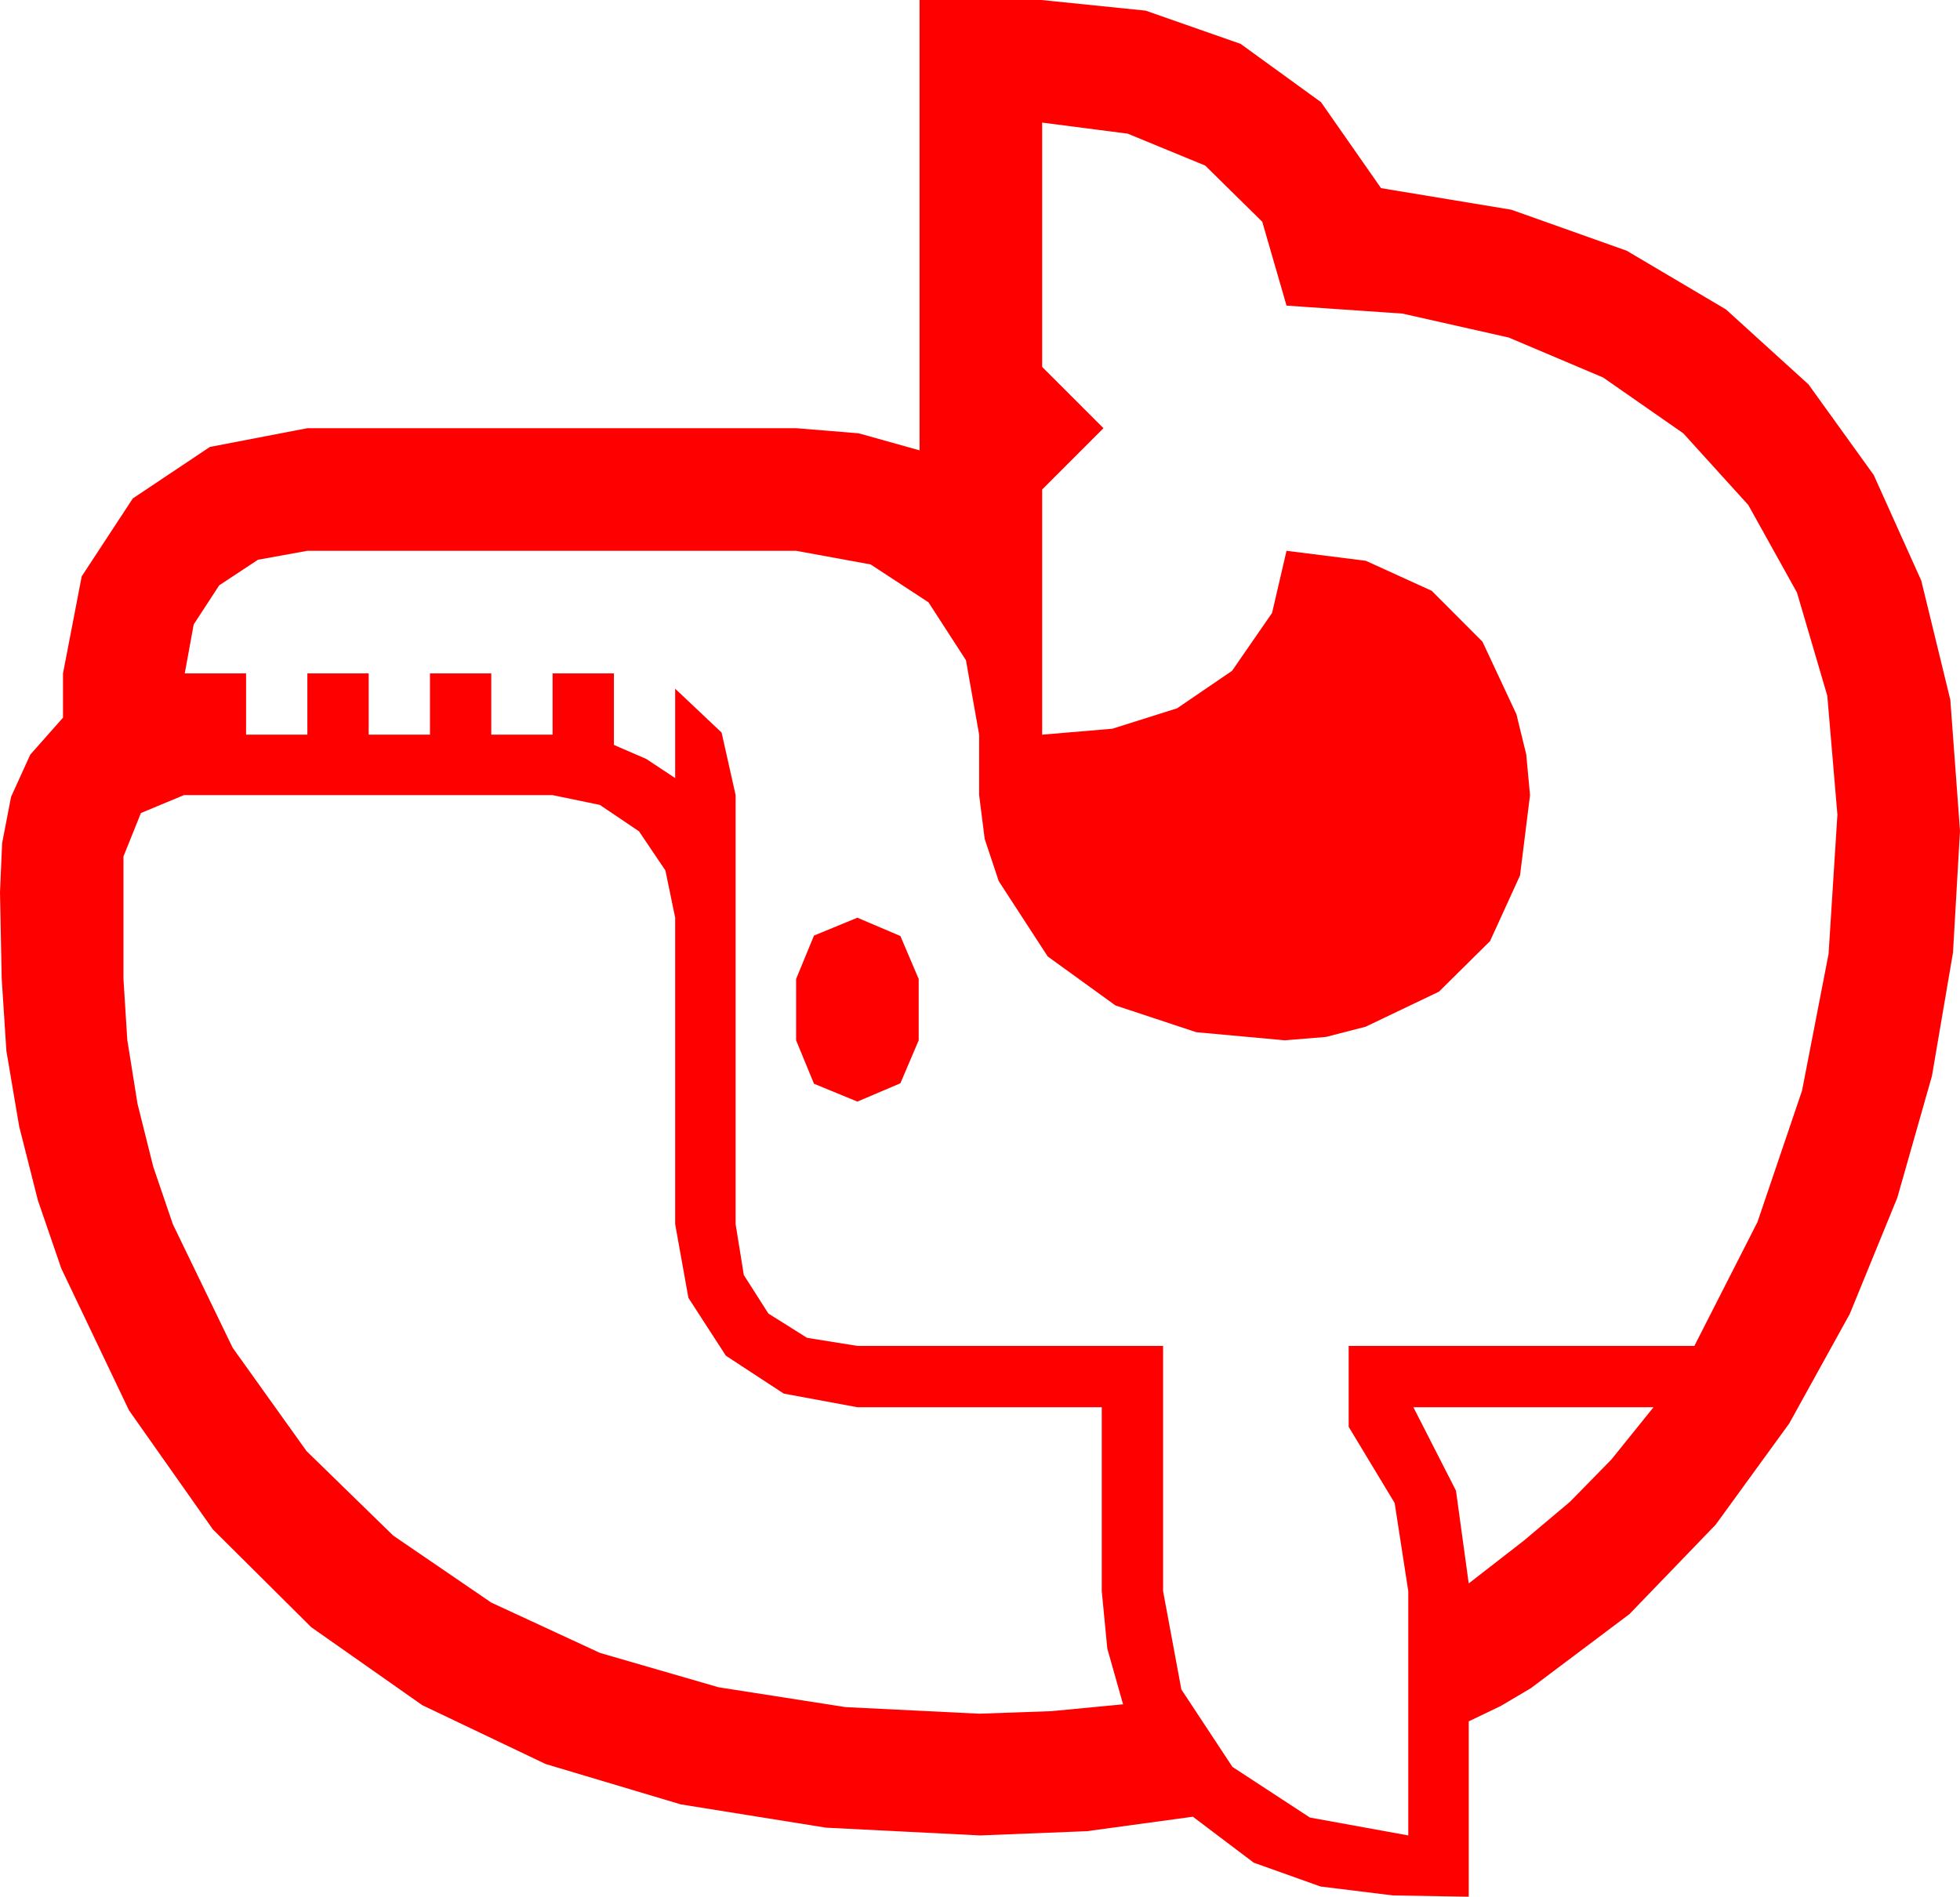 <?xml version="1.0" encoding="utf-8"?>
<!DOCTYPE svg PUBLIC "-//W3C//DTD SVG 1.1//EN" "http://www.w3.org/Graphics/SVG/1.1/DTD/svg11.dtd">
<svg width="67.441" height="65.273" xmlns="http://www.w3.org/2000/svg" xmlns:xlink="http://www.w3.org/1999/xlink" xmlns:xml="http://www.w3.org/XML/1998/namespace" version="1.1">
  <g>
    <g>
      <path style="fill:#FF0000;fill-opacity:1" d="M48.633,48.428L50.098,51.299 50.537,54.492 52.441,53.013 54.023,51.68 55.444,50.229 56.895,48.428 48.633,48.428z M29.502,31.582L30.981,32.212 31.611,33.691 31.611,35.801 30.981,37.28 29.502,37.91 28.008,37.295 27.393,35.801 27.393,33.691 28.008,32.197 29.502,31.582z M6.328,27.363L4.849,27.979 4.248,29.473 4.248,33.691 4.38,35.786 4.731,37.983 5.273,40.151 5.947,42.129 8.005,46.381 10.547,49.937 13.528,52.844 16.904,55.151 20.647,56.884 24.727,58.066 29.092,58.748 33.691,58.975 36.182,58.887 38.643,58.652 38.101,56.733 37.91,54.756 37.91,48.428 29.502,48.428 26.968,47.959 24.976,46.655 23.687,44.663 23.232,42.129 23.232,31.582 22.896,29.956 21.987,28.608 20.64,27.7 19.014,27.363 6.328,27.363z M35.859,4.219L35.859,12.627 37.969,14.736 35.859,16.846 35.859,25.283 38.276,25.078 40.503,24.375 42.393,23.086 43.77,21.094 44.268,18.955 46.996,19.299 49.263,20.332 51.01,22.083 52.178,24.58 52.515,25.957 52.646,27.363 52.302,30.128 51.27,32.388 49.512,34.127 46.992,35.332 45.63,35.684 44.209,35.801 41.162,35.522 38.379,34.6 36.05,32.915 34.365,30.322 33.882,28.872 33.691,27.363 33.691,25.283 33.237,22.72 31.948,20.728 29.956,19.424 27.393,18.955 10.576,18.955 8.877,19.263 7.544,20.142 6.665,21.489 6.357,23.174 8.467,23.174 8.467,25.283 10.576,25.283 10.576,23.174 12.686,23.174 12.686,25.283 14.795,25.283 14.795,23.174 16.904,23.174 16.904,25.283 19.014,25.283 19.014,23.174 21.123,23.174 21.123,25.635 22.236,26.118 23.232,26.777 23.232,23.701 24.829,25.21 25.312,27.363 25.312,42.129 25.594,43.879 26.44,45.205 27.77,46.04 29.502,46.318 40.02,46.318 40.02,54.756 40.649,58.14 42.407,60.806 45.073,62.549 48.457,63.164 48.457,54.756 47.988,51.724 46.406,49.102 46.406,46.318 58.301,46.318 60.472,42.056 62.007,37.529 62.919,32.827 63.223,28.037 62.875,23.943 61.831,20.391 60.157,17.38 57.92,14.912 55.159,12.99 51.914,11.616 48.259,10.792 44.268,10.518 43.433,7.632 41.47,5.698 38.804,4.6 35.859,4.219z M31.641,0L35.83,0 39.419,0.366 42.686,1.509 45.454,3.516 47.52,6.475 52.006,7.218 55.972,8.628 59.388,10.649 62.227,13.228 64.471,16.344 66.108,19.98 67.108,24.082 67.441,28.594 67.2,32.783 66.475,37.031 65.284,41.217 63.647,45.22 61.564,48.988 59.033,52.471 56.067,55.547 52.676,58.096 51.636,58.711 50.537,59.238 50.537,65.273 47.93,65.229 45.439,64.922 43.14,64.102 41.045,62.52 37.397,63.018 33.721,63.164 28.422,62.897 23.423,62.095 18.776,60.707 14.531,58.682 10.708,55.997 7.324,52.632 4.438,48.534 2.109,43.652 1.304,41.309 0.659,38.76 0.22,36.167 0.059,33.691 0.029,32.197 0,30.703 0.073,29.019 0.381,27.422 1.04,25.972 2.168,24.697 2.168,23.174 2.812,19.834 4.57,17.153 7.222,15.381 10.576,14.736 27.393,14.736 29.546,14.912 31.641,15.498 31.641,0z" />
    </g>
  </g>
</svg>